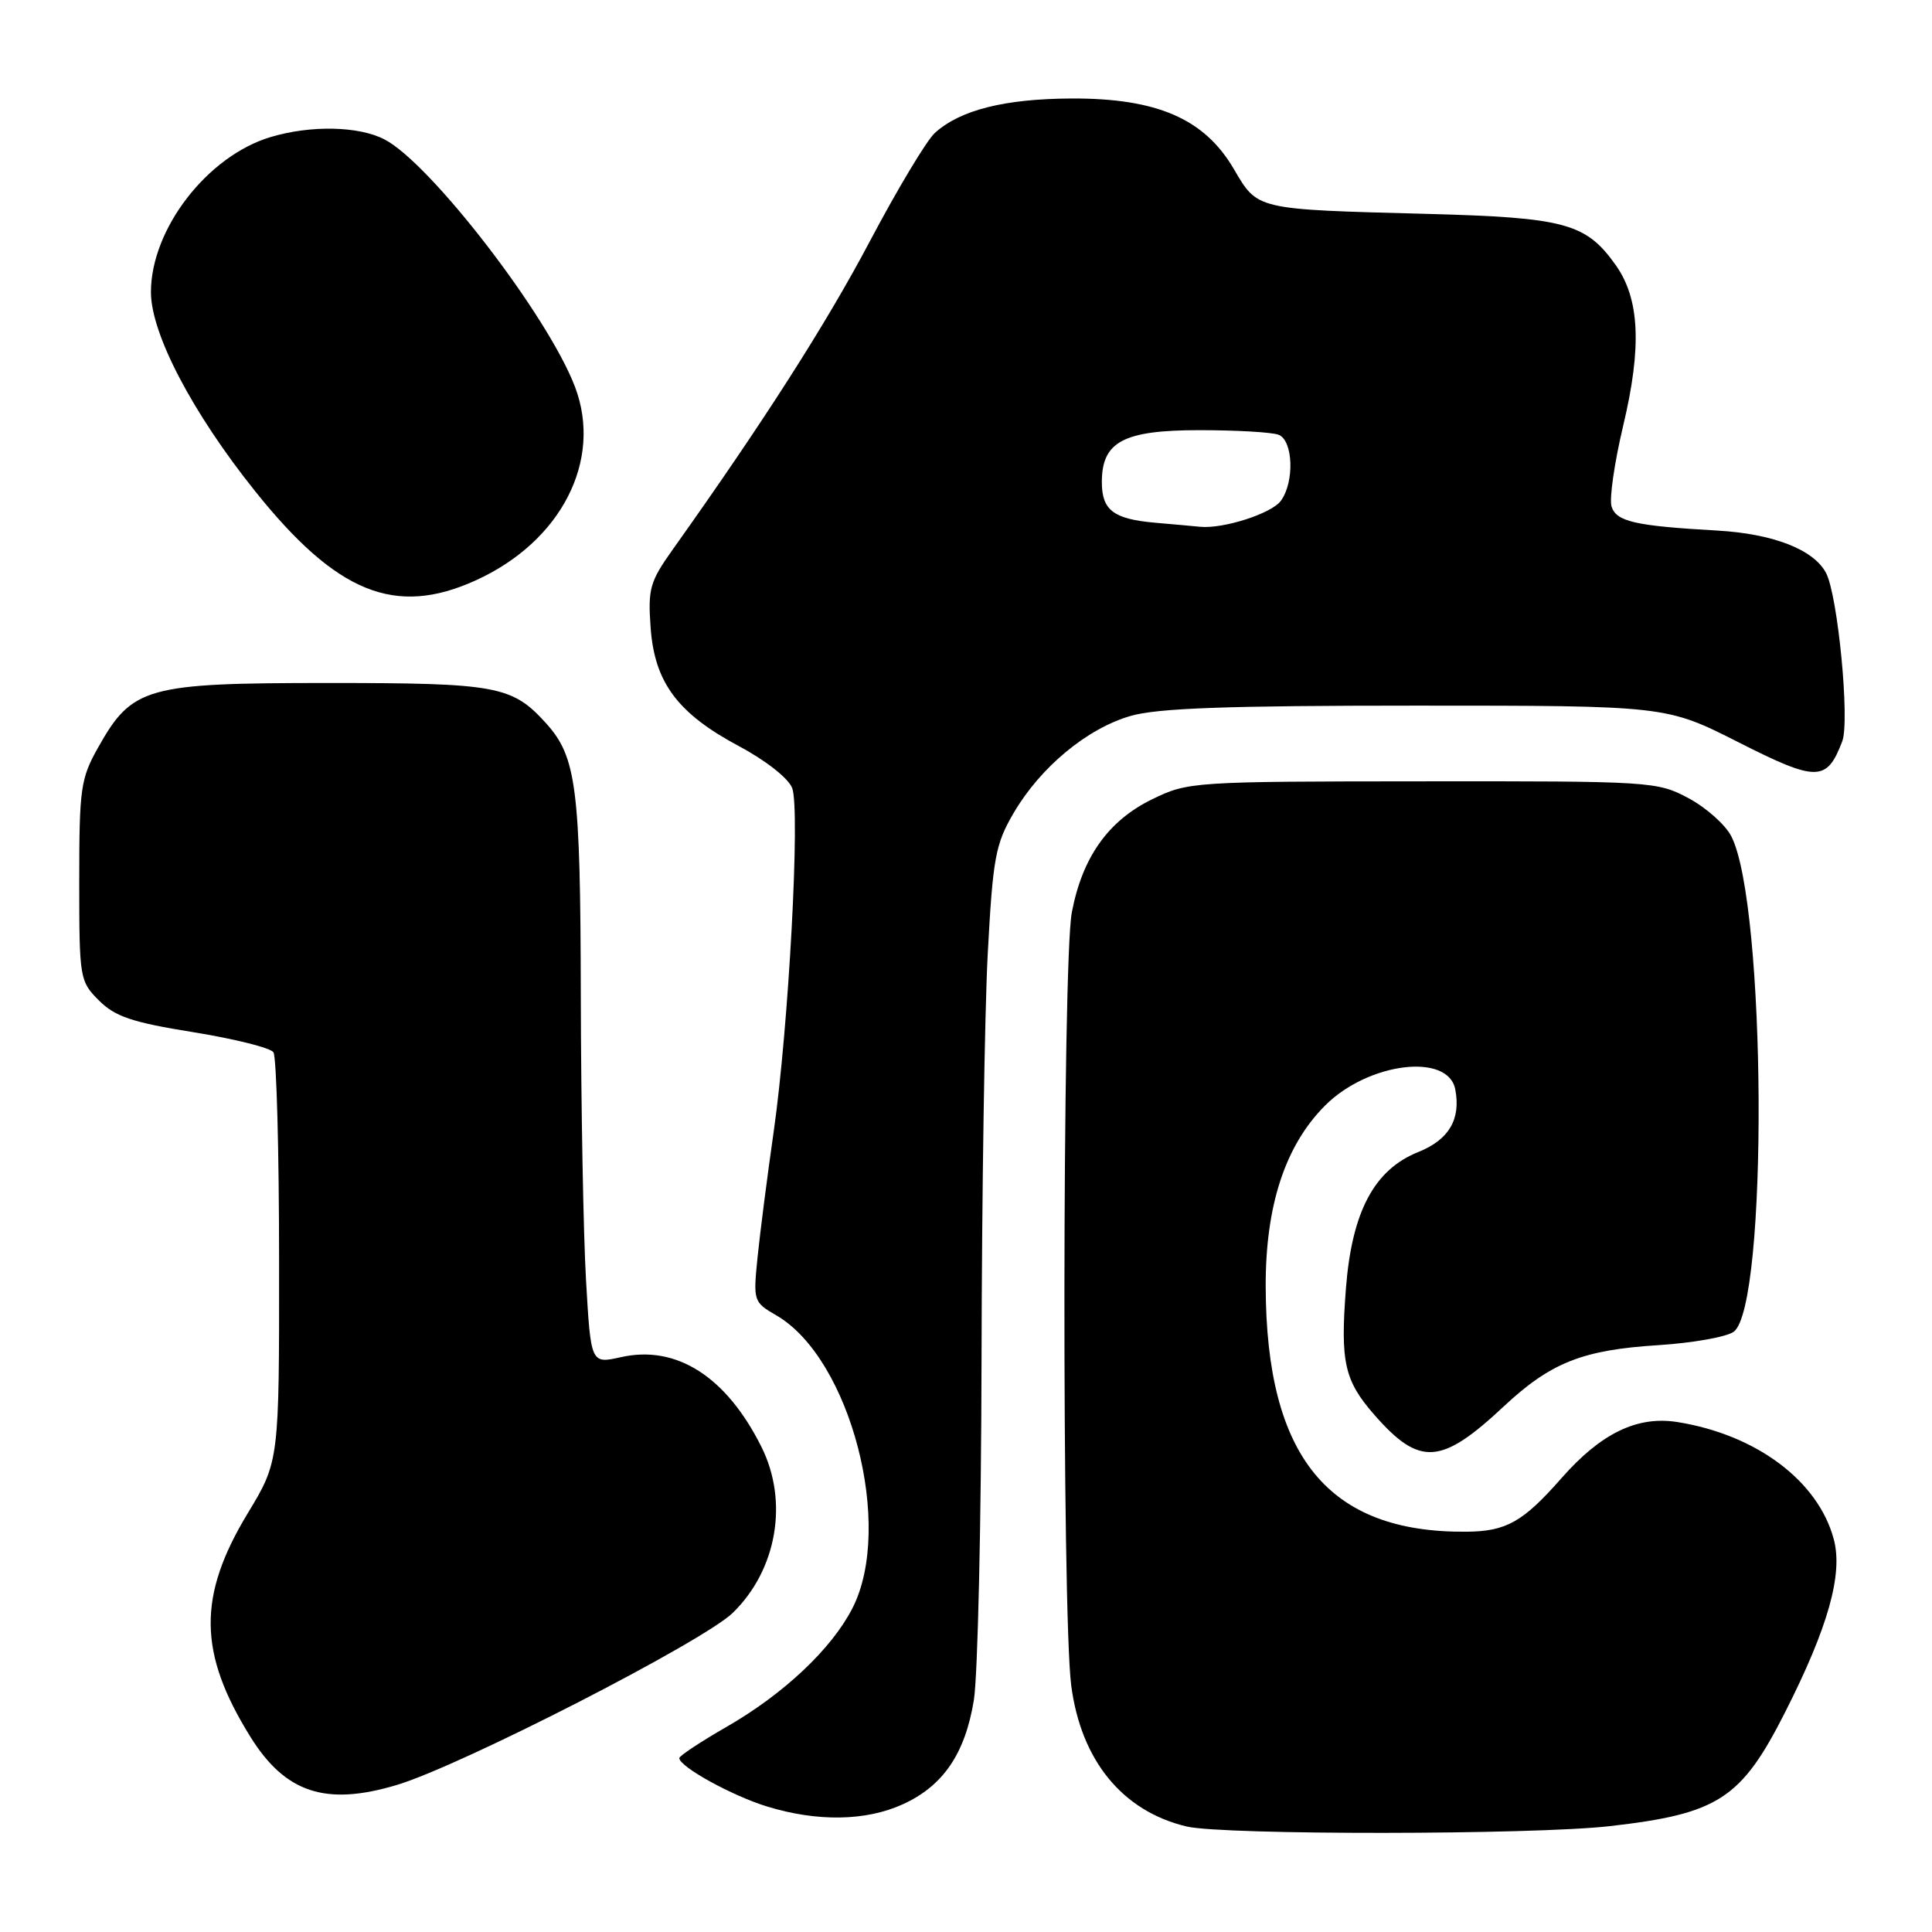 <?xml version="1.0" encoding="UTF-8" standalone="no"?>
<!DOCTYPE svg PUBLIC "-//W3C//DTD SVG 1.1//EN" "http://www.w3.org/Graphics/SVG/1.1/DTD/svg11.dtd" >
<svg xmlns="http://www.w3.org/2000/svg" xmlns:xlink="http://www.w3.org/1999/xlink" version="1.1" viewBox="0 0 256 256">
 <g >
 <path fill="currentColor"
d=" M 213.33 241.97 C 227.69 240.33 230.72 238.36 236.53 226.89 C 242.24 215.63 244.23 208.56 242.98 203.94 C 240.91 196.23 232.73 190.10 222.27 188.43 C 216.95 187.58 212.13 189.91 206.89 195.88 C 201.80 201.67 199.58 202.92 194.30 202.96 C 176.02 203.12 167.79 193.07 167.71 170.50 C 167.68 159.75 170.29 151.78 175.59 146.48 C 181.30 140.77 191.89 139.46 192.83 144.35 C 193.59 148.31 191.99 151.02 187.95 152.64 C 182.08 154.98 179.13 160.56 178.34 170.75 C 177.59 180.52 178.14 182.95 182.15 187.52 C 188.11 194.31 190.96 194.12 199.22 186.39 C 205.48 180.54 209.68 178.87 219.75 178.24 C 224.29 177.95 228.77 177.15 229.72 176.47 C 234.31 173.11 234.05 119.80 229.40 110.80 C 228.61 109.27 226.06 107.00 223.73 105.76 C 219.60 103.55 218.80 103.50 188.50 103.53 C 158.04 103.55 157.42 103.59 152.68 105.90 C 146.85 108.74 143.41 113.58 142.02 120.91 C 140.76 127.51 140.70 213.68 141.94 223.31 C 143.23 233.27 148.73 240.00 157.24 242.02 C 162.09 243.17 203.17 243.14 213.33 241.97 Z  M 119.60 239.09 C 124.96 236.66 127.88 232.39 129.04 225.28 C 129.56 222.10 130.02 201.72 130.06 180.00 C 130.10 158.28 130.47 134.15 130.88 126.40 C 131.56 113.66 131.90 111.85 134.31 107.73 C 137.87 101.65 144.02 96.55 149.79 94.87 C 153.35 93.83 162.56 93.50 187.64 93.50 C 220.78 93.50 220.78 93.50 230.39 98.37 C 240.76 103.62 242.06 103.61 244.11 98.22 C 245.13 95.52 243.52 78.84 241.95 75.90 C 240.29 72.80 234.93 70.72 227.51 70.30 C 216.70 69.69 214.17 69.12 213.54 67.12 C 213.22 66.12 213.92 61.30 215.08 56.41 C 217.57 45.96 217.27 39.59 214.08 35.11 C 210.13 29.57 207.40 28.83 189.09 28.34 C 166.28 27.74 166.68 27.83 163.48 22.38 C 159.59 15.74 153.31 13.01 142.00 13.05 C 133.12 13.09 127.24 14.57 123.88 17.61 C 122.79 18.59 118.92 25.05 115.27 31.95 C 109.50 42.88 101.12 55.98 89.15 72.80 C 86.11 77.07 85.84 78.02 86.21 83.15 C 86.73 90.45 89.79 94.54 97.97 98.90 C 101.50 100.79 104.48 103.13 104.97 104.43 C 106.06 107.28 104.50 136.15 102.51 150.00 C 101.68 155.78 100.73 163.20 100.39 166.50 C 99.79 172.41 99.83 172.53 102.88 174.30 C 112.70 180.00 118.48 202.26 112.96 213.08 C 110.21 218.47 103.87 224.45 96.27 228.82 C 92.82 230.80 90.01 232.67 90.01 232.96 C 90.04 234.11 97.01 237.95 101.64 239.37 C 108.29 241.41 114.71 241.31 119.60 239.09 Z  M 52.57 236.52 C 61.07 233.98 93.21 217.51 97.11 213.70 C 102.96 207.99 104.51 198.95 100.89 191.71 C 96.23 182.39 89.62 178.18 82.28 179.83 C 78.29 180.72 78.29 180.72 77.65 169.61 C 77.30 163.50 76.99 146.57 76.96 132.00 C 76.91 104.35 76.39 100.30 72.35 95.83 C 67.86 90.87 65.85 90.50 43.50 90.50 C 19.35 90.50 17.52 91.01 13.00 99.05 C 10.68 103.17 10.50 104.47 10.50 116.73 C 10.50 129.66 10.56 130.01 13.11 132.57 C 15.26 134.71 17.51 135.47 25.61 136.77 C 31.05 137.65 35.83 138.84 36.23 139.43 C 36.64 140.02 36.98 152.45 36.98 167.06 C 37.00 193.63 37.00 193.63 32.80 200.56 C 26.18 211.52 26.27 219.03 33.18 230.14 C 37.81 237.57 43.16 239.34 52.57 236.52 Z  M 63.00 76.92 C 74.36 71.78 79.89 61.00 76.19 51.26 C 72.62 41.85 57.04 21.62 50.94 18.47 C 47.53 16.70 41.16 16.57 35.86 18.16 C 27.47 20.67 20.00 30.35 20.00 38.71 C 20.00 44.21 25.48 54.68 33.80 65.08 C 44.62 78.60 52.36 81.74 63.00 76.92 Z  M 153.02 69.26 C 147.53 68.77 146.00 67.60 146.00 63.88 C 146.00 58.52 148.86 57.00 158.92 57.00 C 163.82 57.00 168.55 57.27 169.42 57.61 C 171.35 58.35 171.55 63.87 169.72 66.36 C 168.49 68.05 162.07 70.11 159.00 69.80 C 158.18 69.72 155.48 69.47 153.02 69.26 Z "/>
</g>
</svg>
